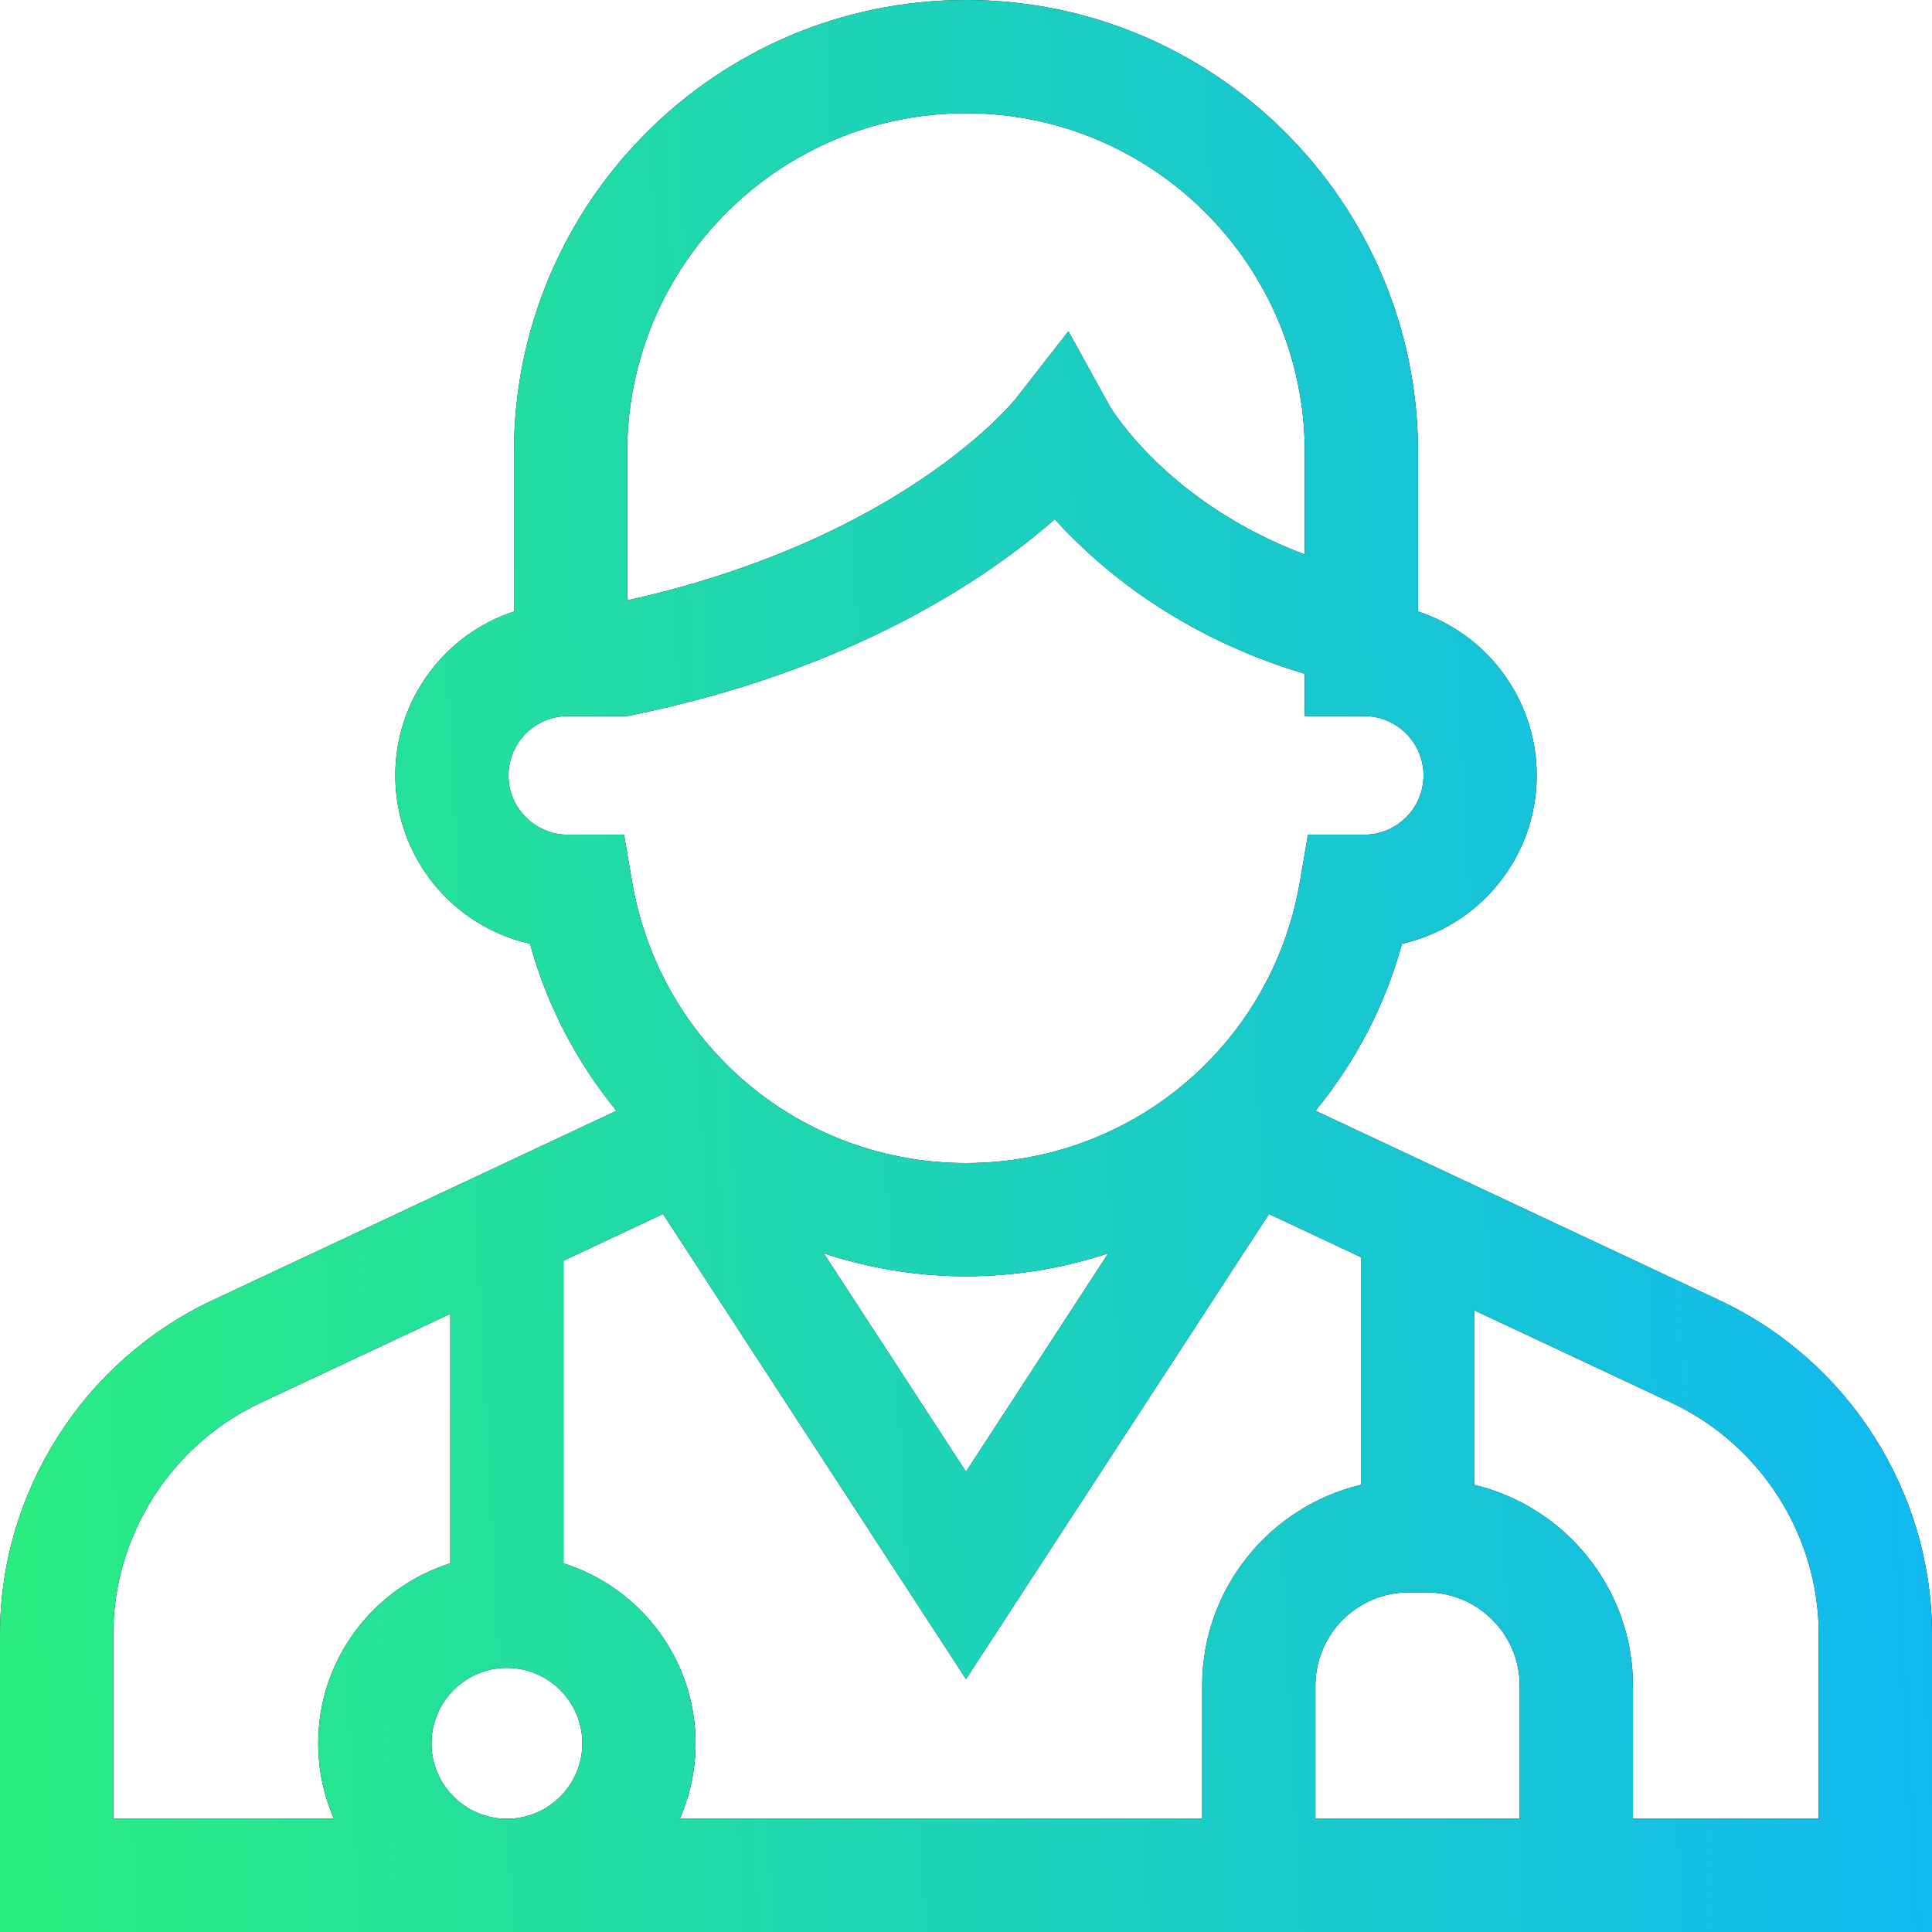 <svg width="28" height="28" viewBox="0 0 28 28" fill="none" xmlns="http://www.w3.org/2000/svg">
<path d="M24.924 18.847L19.065 16.098C19.647 15.388 20.076 14.563 20.319 13.677C21.435 13.427 22.271 12.428 22.271 11.238C22.271 10.131 21.549 9.19 20.551 8.862V6.551C20.551 2.939 17.612 0 14 0C10.388 0 7.449 2.939 7.449 6.551V8.862C6.451 9.19 5.729 10.131 5.729 11.238C5.729 12.428 6.565 13.427 7.681 13.677C7.924 14.563 8.353 15.388 8.935 16.098L3.076 18.847C1.207 19.724 0 21.623 0 23.687V28H28V23.687C28 21.623 26.793 19.724 24.924 18.847ZM9.09 6.551C9.09 3.843 11.292 1.641 14 1.641C16.708 1.641 18.91 3.843 18.91 6.551V8.036C16.929 7.291 16.115 5.941 16.079 5.879L15.484 4.802L14.72 5.78C14.703 5.802 13.091 7.814 9.09 8.701V6.551ZM7.369 11.238C7.369 10.764 7.755 10.378 8.229 10.378H9.09C12.346 9.726 14.32 8.372 15.286 7.525C15.93 8.235 17.093 9.224 18.91 9.765V10.378H19.771C20.245 10.378 20.631 10.764 20.631 11.238C20.631 11.712 20.245 12.097 19.771 12.097H18.956L18.839 12.779C18.436 15.142 16.401 16.856 14 16.856C11.599 16.856 9.564 15.142 9.161 12.779L9.044 12.097H8.229C7.755 12.097 7.369 11.712 7.369 11.238ZM16.062 18.164L14 21.329L11.938 18.164C12.598 18.382 13.294 18.497 14 18.497C14.706 18.497 15.402 18.382 16.062 18.164ZM7.346 26.359C6.743 26.359 6.253 25.869 6.253 25.266C6.253 24.663 6.743 24.172 7.346 24.172C7.949 24.172 8.44 24.663 8.44 25.266C8.44 25.869 7.949 26.359 7.346 26.359ZM1.641 23.687C1.641 22.257 2.477 20.94 3.772 20.332L6.526 19.041V22.657C5.418 23.006 4.612 24.044 4.612 25.266C4.612 25.654 4.694 26.024 4.841 26.359H1.641V23.687ZM9.852 26.359C9.999 26.024 10.081 25.654 10.081 25.266C10.081 24.044 9.275 23.006 8.167 22.657V18.271L9.609 17.594L14 24.335L18.391 17.594L19.724 18.22V21.519C18.406 21.833 17.423 23.019 17.423 24.431V26.359H9.852ZM19.064 26.359V24.431C19.064 23.685 19.67 23.078 20.416 23.078H20.672C21.418 23.078 22.025 23.685 22.025 24.431V26.359H19.064ZM26.359 26.359H23.666V24.431C23.666 23.019 22.682 21.833 21.364 21.519V18.989L24.228 20.332C25.523 20.94 26.359 22.257 26.359 23.687V26.359Z" fill="black"/>
<path d="M24.924 18.847L19.065 16.098C19.647 15.388 20.076 14.563 20.319 13.677C21.435 13.427 22.271 12.428 22.271 11.238C22.271 10.131 21.549 9.19 20.551 8.862V6.551C20.551 2.939 17.612 0 14 0C10.388 0 7.449 2.939 7.449 6.551V8.862C6.451 9.19 5.729 10.131 5.729 11.238C5.729 12.428 6.565 13.427 7.681 13.677C7.924 14.563 8.353 15.388 8.935 16.098L3.076 18.847C1.207 19.724 0 21.623 0 23.687V28H28V23.687C28 21.623 26.793 19.724 24.924 18.847ZM9.09 6.551C9.09 3.843 11.292 1.641 14 1.641C16.708 1.641 18.91 3.843 18.91 6.551V8.036C16.929 7.291 16.115 5.941 16.079 5.879L15.484 4.802L14.72 5.78C14.703 5.802 13.091 7.814 9.09 8.701V6.551ZM7.369 11.238C7.369 10.764 7.755 10.378 8.229 10.378H9.09C12.346 9.726 14.32 8.372 15.286 7.525C15.93 8.235 17.093 9.224 18.91 9.765V10.378H19.771C20.245 10.378 20.631 10.764 20.631 11.238C20.631 11.712 20.245 12.097 19.771 12.097H18.956L18.839 12.779C18.436 15.142 16.401 16.856 14 16.856C11.599 16.856 9.564 15.142 9.161 12.779L9.044 12.097H8.229C7.755 12.097 7.369 11.712 7.369 11.238ZM16.062 18.164L14 21.329L11.938 18.164C12.598 18.382 13.294 18.497 14 18.497C14.706 18.497 15.402 18.382 16.062 18.164ZM7.346 26.359C6.743 26.359 6.253 25.869 6.253 25.266C6.253 24.663 6.743 24.172 7.346 24.172C7.949 24.172 8.44 24.663 8.44 25.266C8.44 25.869 7.949 26.359 7.346 26.359ZM1.641 23.687C1.641 22.257 2.477 20.94 3.772 20.332L6.526 19.041V22.657C5.418 23.006 4.612 24.044 4.612 25.266C4.612 25.654 4.694 26.024 4.841 26.359H1.641V23.687ZM9.852 26.359C9.999 26.024 10.081 25.654 10.081 25.266C10.081 24.044 9.275 23.006 8.167 22.657V18.271L9.609 17.594L14 24.335L18.391 17.594L19.724 18.22V21.519C18.406 21.833 17.423 23.019 17.423 24.431V26.359H9.852ZM19.064 26.359V24.431C19.064 23.685 19.67 23.078 20.416 23.078H20.672C21.418 23.078 22.025 23.685 22.025 24.431V26.359H19.064ZM26.359 26.359H23.666V24.431C23.666 23.019 22.682 21.833 21.364 21.519V18.989L24.228 20.332C25.523 20.94 26.359 22.257 26.359 23.687V26.359Z" fill="url(#paint0_linear)"/>
<defs>
<linearGradient id="paint0_linear" x1="0.084" y1="28.432" x2="29.392" y2="26.89" gradientUnits="userSpaceOnUse">
<stop stop-color="#2AED80"/>
<stop offset="1" stop-color="#10B7F5"/>
</linearGradient>
</defs>
</svg>

